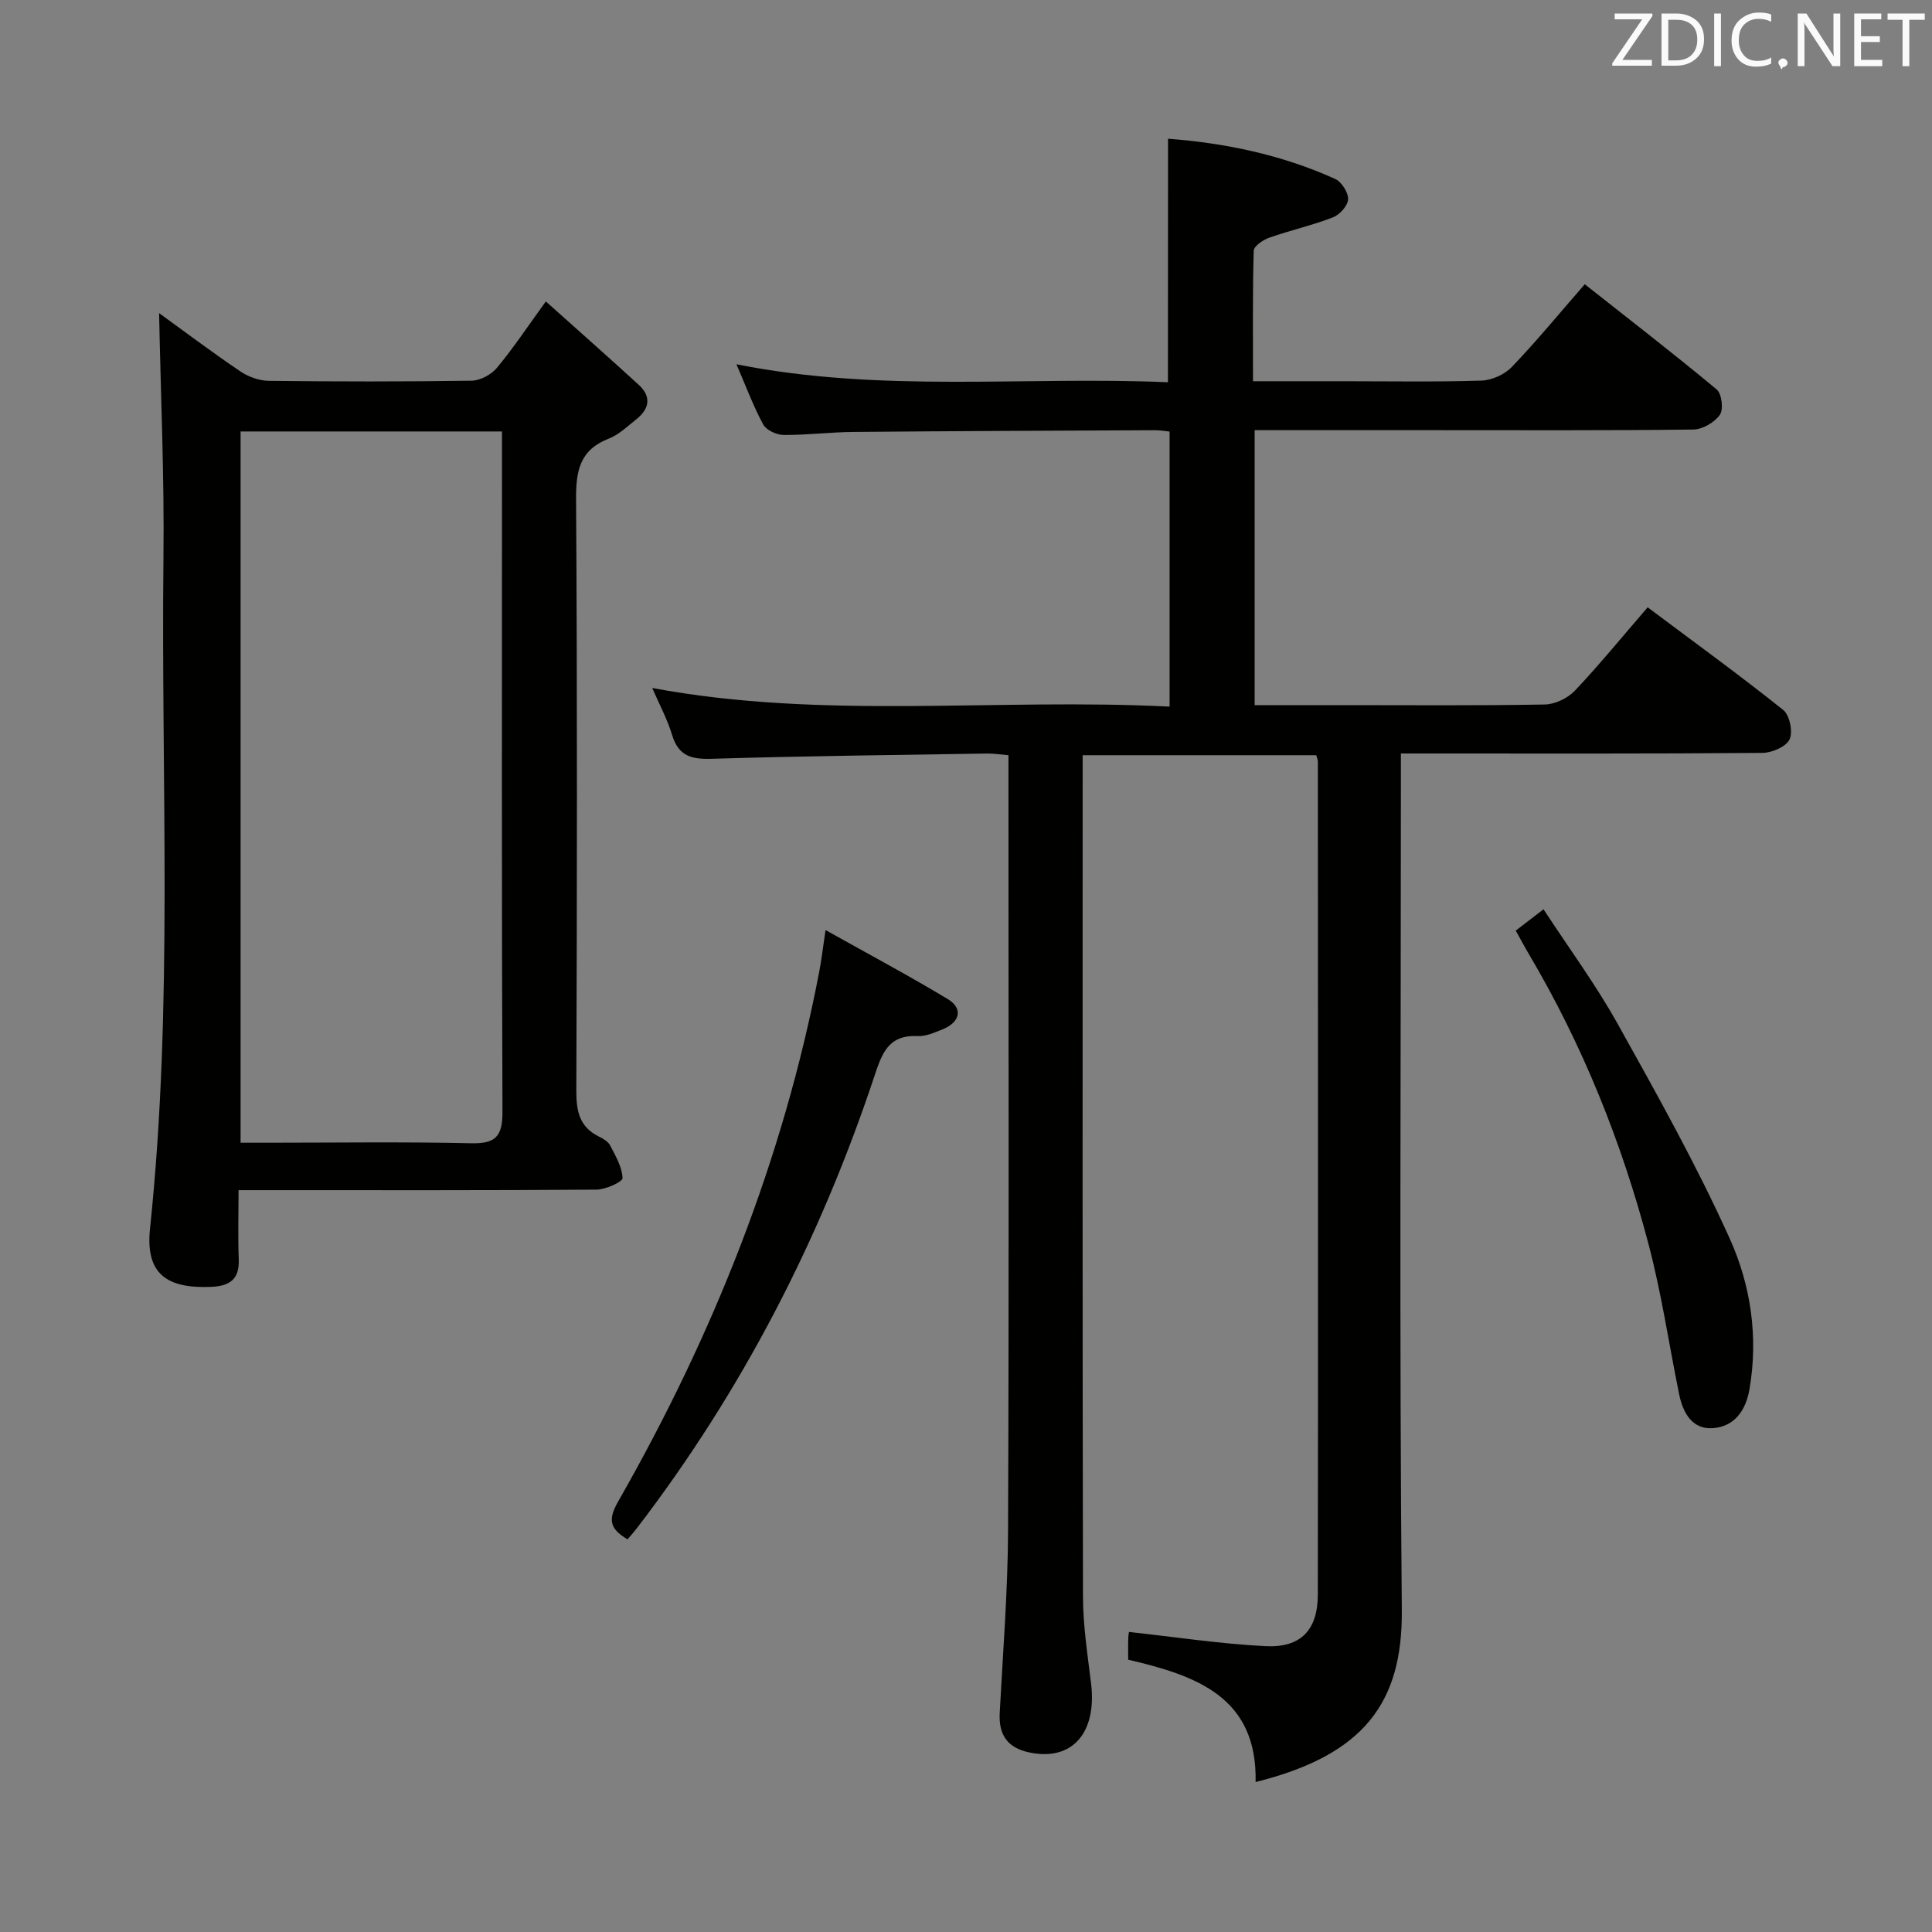 <svg enable-background="new 0 0 400 400" viewBox="0 0 400 400" xmlns="http://www.w3.org/2000/svg"><rect x="0" y="0" width="400" height="400" fill="#808080" stroke="none"/><path d="m241.83 28.72c11.74.89 23.48 3.29 34.58 8.32 1.34.6 2.74 2.79 2.7 4.2-.04 1.32-1.72 3.21-3.11 3.75-4.31 1.67-8.87 2.69-13.24 4.23-1.27.45-3.16 1.74-3.19 2.69-.25 8.79-.15 17.6-.15 27.02h18.78c9.5 0 19 .17 28.49-.13 2.16-.07 4.8-1.24 6.29-2.8 5.06-5.26 9.7-10.93 15.13-17.15 9.25 7.31 18.42 14.38 27.31 21.78 1.05.88 1.45 4.13.66 5.25-1.1 1.57-3.57 3.02-5.48 3.05-18 .22-36 .13-53.99.13-12.15 0-24.31 0-36.85 0v56.93h18.58c13.83 0 27.67.12 41.49-.13 2.12-.04 4.74-1.3 6.22-2.85 5.12-5.41 9.84-11.21 15.08-17.27 9.59 7.18 19 14.01 28.07 21.25 1.33 1.06 2.05 4.56 1.31 6.1-.73 1.52-3.65 2.77-5.62 2.79-22.83.19-45.66.12-68.49.12-1.96 0-3.91 0-6.36 0v6.37c0 57-.33 113.99.19 170.99.17 19.19-7.85 30.01-30.27 35.59.37-17.64-12.33-22.05-26.38-25.33 0-1.63-.04-3.1.02-4.57.03-.8.24-1.59.17-1.17 9.61 1.05 18.9 2.47 28.24 2.94 7.29.37 10.82-3.32 10.83-10.68.08-57.49.03-114.99.01-172.48 0-.31-.15-.63-.33-1.3-15.81 0-31.72 0-48.37 0v5.21c0 56.33-.05 112.66.07 168.99.01 5.95.93 11.92 1.66 17.85 1.29 10.35-3.87 16.28-12.75 14.42-4.53-.95-6.39-3.61-6.15-8.2.67-12.62 1.68-25.24 1.73-37.87.2-51.33.08-102.66.08-153.99 0-1.98 0-3.97 0-6.41-1.66-.14-3.08-.37-4.49-.35-18.98.31-37.96.51-56.92 1.09-4.2.13-6.89-.54-8.22-4.91-1-3.31-2.68-6.41-4.12-9.75 35.53 6.65 71.2 2.03 107.11 3.86 0-19.28 0-37.99 0-56.95-1.09-.11-2.05-.28-3-.28-20.83.1-41.66.17-62.48.36-4.82.04-9.63.66-14.44.62-1.45-.01-3.57-.99-4.21-2.16-2.04-3.75-3.53-7.81-5.55-12.47 30.01 5.98 59.66 2.44 89.34 3.72.02-16.95.02-33.43.02-50.42z" fill="#010100"/><path d="m32.94 64.83c5.23 3.79 10.93 8.08 16.83 12.07 1.66 1.12 3.9 1.92 5.88 1.95 13.99.16 27.99.18 41.98-.03 1.79-.03 4.07-1.25 5.24-2.65 3.38-4.05 6.31-8.48 10.14-13.76 6.69 5.99 13.01 11.57 19.23 17.26 2.7 2.48 2.2 5.01-.52 7.16-1.82 1.44-3.6 3.18-5.7 3.99-6.01 2.34-6.79 6.68-6.75 12.58.26 40.82.2 81.64.05 122.46-.01 4.23.67 7.5 4.71 9.47.88.43 1.9 1.04 2.31 1.85 1.11 2.16 2.47 4.45 2.55 6.73.03.77-3.49 2.38-5.39 2.39-22.49.17-44.98.11-67.48.11-1.96 0-3.92 0-6.63 0 0 5.11-.14 9.71.04 14.3.17 4.15-1.85 5.55-5.69 5.72-9.39.41-13.65-2.83-12.68-12.06 4.85-46.18 2.27-92.49 2.78-138.73.2-16.93-.57-33.85-.9-50.81zm70.99 24.5c-18.44 0-36.18 0-54.12 0v147.26h5.31c14.16 0 28.32-.21 42.47.11 5.13.12 6.46-1.54 6.44-6.55-.18-45.14-.1-90.28-.1-135.42 0-1.64 0-3.29 0-5.4z" fill="#010100"/><path d="m129.93 318.7c-3.9-2.26-3.97-4.29-1.93-7.86 19.63-34.39 34.18-70.76 41.64-109.8.46-2.4.73-4.83 1.28-8.48 8.98 5.03 17.28 9.45 25.32 14.3 3.18 1.92 2.56 4.76-1.04 6.23-1.68.68-3.52 1.51-5.25 1.42-6.03-.29-7.36 3.61-8.93 8.34-11.25 33.84-27.41 65.15-49.13 93.51-.6.78-1.25 1.5-1.96 2.34z" fill="#010100"/><path d="m313.82 192.67c1.79-1.37 3.35-2.57 5.75-4.41 5.23 8.01 10.82 15.59 15.37 23.75 8.14 14.6 16.34 29.25 23.2 44.46 4.33 9.62 5.94 20.32 4.07 31.16-.78 4.48-3.15 7.7-7.51 8.05-4.32.35-6.26-3.14-7.05-7.01-2.12-10.38-3.65-20.9-6.35-31.12-5.56-21.1-13.64-41.24-24.8-60.08-.92-1.55-1.76-3.15-2.68-4.8z" fill="#010100"/><g fill="#fafafb"><path d="m342.2 3.2-6.3 9.2h6.1v1.2h-8.2v-.5l6.2-9.1h-5.7v-1.2h7.8v.4z"/><path d="m344 13.7v-10.9h3.1c1.6 0 3 .5 4.1 1.4 1.1 1 1.6 2.2 1.6 3.9s-.5 3-1.6 4-2.5 1.5-4.2 1.5h-3zm1.4-9.6v8.4h1.6c1.4 0 2.5-.4 3.2-1.1.8-.8 1.2-1.8 1.2-3.2s-.4-2.4-1.2-3.1-1.8-1-3.1-1z"/><path d="m356.3 2.8v10.9h-1.4v-10.9z"/><path d="m366.6 13.2c-.8.4-1.8.6-3 .6-1.6 0-2.8-.5-3.7-1.5s-1.4-2.3-1.4-3.9c0-1.7.5-3.2 1.6-4.2s2.4-1.6 4-1.6c1 0 1.9.1 2.6.4v1.5c-.8-.4-1.6-.6-2.6-.6-1.2 0-2.2.4-3 1.2s-1.1 1.9-1.1 3.3c0 1.3.4 2.3 1.1 3.1s1.6 1.1 2.8 1.1c1.1 0 2-.2 2.8-.7v1.3z"/><path d="m368.2 13c0-.3.1-.5.3-.6.2-.2.4-.3.6-.3.3 0 .5.1.7.3s.3.4.3.6-.1.5-.3.6c-.2.2-.4.3-.7.3-.3 1-.5-.1-.6-.3-.2-.2-.3-.4-.3-.6z"/><path d="m381.1 13.7h-1.7l-5.5-8.4c-.2-.2-.3-.5-.4-.7 0 .2.1.8.1 1.5v7.6h-1.4v-10.9h1.8l5.3 8.3c.3.4.4.6.4.8 0-.3-.1-.8-.1-1.6v-7.5h1.4v10.9z"/><path d="m389.7 13.7h-5.8v-10.9h5.6v1.2h-4.2v3.5h3.9v1.2h-3.9v3.7h4.4z"/><path d="m398.4 4.1h-3.1v9.6h-1.4v-9.6h-3.1v-1.3h7.7v1.3z"/></g></svg>